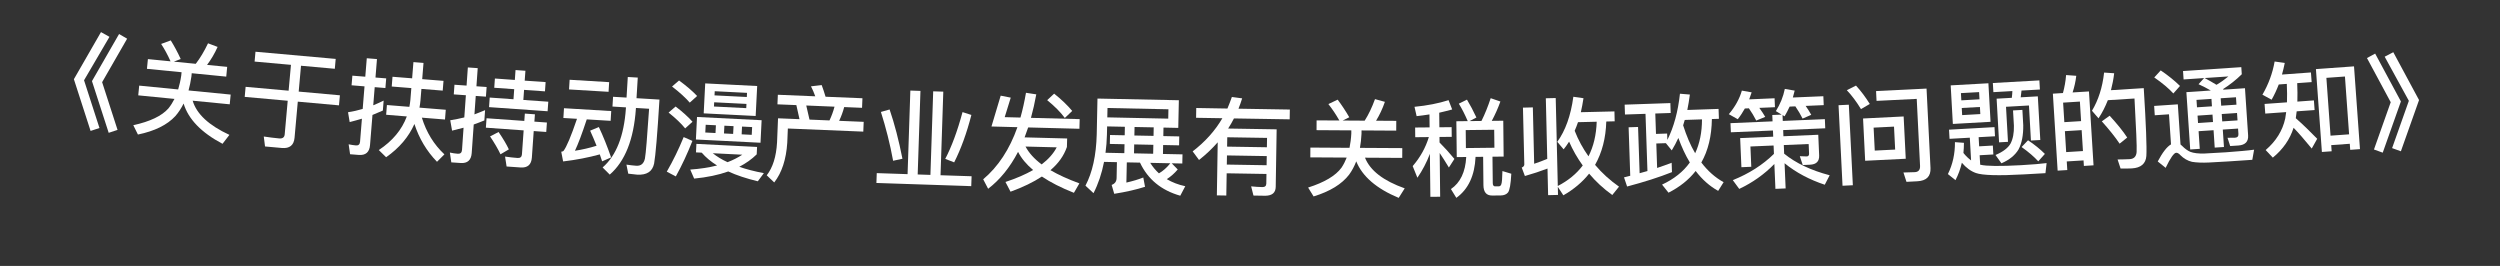 <svg width="94" height="10" viewBox="0 0 94 10" fill="none" xmlns="http://www.w3.org/2000/svg">
<rect x="0" y="0" width="94" height="10" fill="#333333" stroke="none"/>
<path d="M3.797 1.207L4.116 1.385L3.16 3.018L3.74 4.813L3.406 4.923L2.778 2.978L3.797 1.207ZM4.477 1.279L4.78 1.455L3.84 3.09L4.42 4.884L4.087 4.994L3.458 3.05L4.477 1.279Z" fill="white"/>
<path d="M6.421 1.519C6.553 1.733 6.679 1.966 6.795 2.219L6.536 2.318L7.36 2.399C7.526 2.186 7.68 1.927 7.822 1.628L8.182 1.764C8.069 2.018 7.934 2.242 7.786 2.44L8.542 2.514L8.507 2.881L7.209 2.753L7.197 2.877C7.17 3.067 7.133 3.24 7.089 3.401L8.673 3.556L8.638 3.922L7.244 3.786C7.392 4.287 7.853 4.714 8.626 5.071L8.367 5.407C7.565 4.983 7.08 4.477 6.904 3.893C6.814 4.073 6.71 4.232 6.593 4.365C6.287 4.697 5.818 4.928 5.186 5.059L5.012 4.708C5.644 4.569 6.083 4.359 6.331 4.078C6.418 3.97 6.495 3.849 6.56 3.719L5.198 3.585L5.234 3.219L6.699 3.363C6.747 3.199 6.788 3.026 6.815 2.839L6.827 2.716L5.525 2.588L5.561 2.222L6.413 2.306C6.304 2.062 6.185 1.845 6.059 1.652L6.421 1.519Z" fill="white"/>
<path d="M9.606 1.945L12.622 2.215L12.589 2.586L11.318 2.472L11.231 3.444L12.78 3.583L12.746 3.961L11.197 3.822L11.075 5.181C11.05 5.46 10.889 5.59 10.599 5.564L9.965 5.507L9.918 5.133C10.12 5.163 10.315 5.189 10.498 5.205C10.626 5.217 10.695 5.163 10.705 5.051L10.818 3.788L9.201 3.643L9.235 3.265L10.852 3.41L10.94 2.438L9.573 2.315L9.606 1.945Z" fill="white"/>
<path d="M14.425 3.782L14.395 4.157C14.266 4.215 14.137 4.269 14.005 4.322L13.913 5.454C13.892 5.722 13.749 5.847 13.486 5.825L13.163 5.799L13.109 5.426C13.204 5.445 13.295 5.461 13.383 5.468C13.478 5.476 13.53 5.428 13.538 5.328L13.608 4.463C13.456 4.507 13.304 4.551 13.148 4.59L13.086 4.22C13.273 4.191 13.457 4.15 13.637 4.096L13.706 3.247L13.219 3.207L13.249 2.845L13.735 2.884L13.791 2.19L14.174 2.221L14.118 2.915L14.521 2.947L14.491 3.31L14.089 3.277L14.034 3.959C14.166 3.906 14.3 3.844 14.425 3.782ZM14.758 2.886L15.496 2.945L15.545 2.335L15.924 2.366L15.875 2.976L16.676 3.04L16.646 3.407L15.845 3.343L15.81 3.773C15.803 3.865 15.788 3.956 15.772 4.047L16.761 4.127L16.732 4.494L15.862 4.424C16.031 4.975 16.315 5.435 16.71 5.804L16.431 6.083C16.042 5.682 15.759 5.206 15.582 4.662C15.366 5.15 15.012 5.567 14.518 5.912L14.243 5.642C14.761 5.298 15.111 4.877 15.296 4.378L14.519 4.315L14.548 3.949L15.393 4.017C15.409 3.922 15.425 3.831 15.432 3.743L15.466 3.312L14.729 3.253L14.758 2.886Z" fill="white"/>
<path d="M19.384 2.634L19.756 2.661L19.729 3.032L20.515 3.087L20.491 3.435L19.705 3.379L19.678 3.758L20.616 3.824L20.59 4.183L18.388 4.028L18.413 3.668L19.307 3.732L19.334 3.353L18.584 3.3L18.608 2.952L19.358 3.006L19.384 2.634ZM18.294 4.446L19.714 4.547L19.734 4.271L20.113 4.298L20.093 4.573L20.564 4.607L20.539 4.962L20.068 4.928L19.998 5.926C19.979 6.189 19.838 6.316 19.574 6.297L19.048 6.26L18.99 5.887C19.157 5.911 19.312 5.93 19.463 5.94C19.563 5.947 19.619 5.899 19.625 5.803L19.689 4.902L18.269 4.801L18.294 4.446ZM17.32 6.129L16.969 6.105L16.915 5.736C17.018 5.759 17.117 5.774 17.213 5.781C17.309 5.788 17.364 5.74 17.372 5.636L17.43 4.802C17.288 4.84 17.145 4.878 16.998 4.912L16.929 4.522C17.108 4.494 17.282 4.459 17.458 4.415L17.517 3.581L17.062 3.549L17.088 3.186L17.543 3.218L17.591 2.536L17.962 2.562L17.914 3.244L18.297 3.271L18.271 3.634L17.888 3.607L17.839 4.301C17.975 4.251 18.107 4.196 18.239 4.141L18.212 4.528C18.08 4.583 17.944 4.634 17.812 4.681L17.736 5.758C17.717 6.021 17.576 6.148 17.32 6.129ZM18.746 4.963C18.917 5.212 19.046 5.43 19.133 5.616L18.819 5.802C18.725 5.603 18.593 5.377 18.426 5.129L18.746 4.963Z" fill="white"/>
<path d="M21.418 2.999L22.904 3.089L22.882 3.452L21.396 3.363L21.418 2.999ZM21.206 4.069L22.982 4.176L22.96 4.543L22.062 4.489C21.885 5.027 21.737 5.419 21.618 5.668C21.885 5.628 22.157 5.565 22.431 5.481C22.351 5.28 22.27 5.09 22.189 4.913L22.517 4.777C22.681 5.123 22.834 5.505 22.977 5.919L22.64 6.066L22.552 5.805C22.124 5.923 21.666 6.012 21.173 6.07L21.103 5.705C21.143 5.7 21.168 5.689 21.185 5.678C21.302 5.529 21.471 5.126 21.695 4.467L21.183 4.436L21.206 4.069ZM23.605 2.895L23.98 2.917L23.933 3.692L24.796 3.744C24.717 5.046 24.649 5.847 24.595 6.148C24.532 6.449 24.32 6.588 23.956 6.567C23.892 6.563 23.781 6.548 23.622 6.53L23.554 6.19C23.697 6.21 23.821 6.226 23.924 6.232C24.1 6.243 24.206 6.153 24.249 5.963C24.284 5.777 24.334 5.151 24.406 4.089L23.911 4.059L23.909 4.095C23.828 5.244 23.502 6.066 22.927 6.565L22.658 6.296C23.17 5.854 23.463 5.114 23.534 4.073L23.536 4.037L23.029 4.006L23.051 3.639L23.558 3.669L23.605 2.895Z" fill="white"/>
<path d="M25.532 3.026C25.803 3.224 26.029 3.416 26.212 3.609L25.935 3.859C25.776 3.675 25.554 3.472 25.269 3.253L25.532 3.026ZM25.403 4.005C25.658 4.198 25.868 4.389 26.039 4.578L25.762 4.828C25.619 4.649 25.409 4.45 25.139 4.232L25.403 4.005ZM25.706 5.154L26.035 5.298C25.847 5.773 25.64 6.22 25.411 6.633L25.071 6.455C25.313 6.035 25.523 5.601 25.706 5.154ZM26.516 3.136L28.47 3.234L28.413 4.361L26.459 4.262L26.516 3.136ZM28.059 4.066L28.067 3.907L26.853 3.846L26.845 4.005L28.059 4.066ZM26.866 3.586L28.08 3.647L28.088 3.491L26.874 3.43L26.866 3.586ZM26.208 4.398L28.637 4.52L28.595 5.367L26.166 5.245L26.208 4.398ZM28.265 5.07L28.28 4.778L27.9 4.759L27.886 5.051L28.265 5.07ZM27.566 5.035L27.581 4.743L27.237 4.726L27.222 5.018L27.566 5.035ZM26.903 5.002L26.918 4.71L26.534 4.691L26.519 4.982L26.903 5.002ZM26.385 5.74L26.169 5.73L26.185 5.41L28.466 5.525L28.452 5.804C28.267 5.987 28.047 6.141 27.796 6.272C28.068 6.366 28.376 6.445 28.721 6.511L28.494 6.816C28.066 6.714 27.696 6.591 27.383 6.447C27.008 6.581 26.583 6.668 26.1 6.715L25.953 6.376C26.322 6.35 26.657 6.299 26.962 6.222C26.729 6.078 26.536 5.916 26.385 5.74ZM27.356 6.098C27.561 6.02 27.745 5.925 27.911 5.817L26.8 5.761C26.954 5.885 27.137 5.999 27.356 6.098Z" fill="white"/>
<path d="M30.895 3.199C30.946 3.329 30.992 3.475 31.041 3.637L32.428 3.694L32.413 4.054L31.742 4.026C31.694 4.204 31.631 4.378 31.552 4.543L32.475 4.581L32.46 4.949L29.623 4.832L29.601 5.371C29.559 5.994 29.398 6.492 29.111 6.86L28.829 6.592C29.058 6.298 29.187 5.887 29.217 5.355L29.254 4.448L30.061 4.481L29.943 3.952L29.232 3.923L29.247 3.563L30.654 3.621C30.607 3.487 30.552 3.361 30.493 3.246L30.895 3.199ZM30.437 4.497L31.189 4.528C31.267 4.363 31.331 4.189 31.378 4.011L30.315 3.967L30.437 4.497Z" fill="white"/>
<path d="M34.229 3.405L34.609 3.418L34.505 6.56L34.984 6.576L35.088 3.434L35.468 3.446L35.364 6.589L36.532 6.627L36.519 6.999L32.953 6.881L32.966 6.509L34.125 6.548L34.229 3.405ZM36.191 4.215L36.524 4.322C36.349 5.004 36.133 5.598 35.877 6.105L35.541 5.974C35.78 5.518 35.999 4.929 36.191 4.215ZM33.449 4.116C33.635 4.659 33.795 5.276 33.932 5.969L33.581 6.045C33.466 5.413 33.31 4.8 33.122 4.209L33.449 4.116Z" fill="white"/>
<path d="M37.279 4.756L37.626 3.597L38.004 3.671L37.777 4.405L38.369 4.42C38.452 4.126 38.52 3.816 38.577 3.489L38.964 3.548C38.907 3.862 38.84 4.157 38.764 4.431L40.596 4.479L40.586 4.842L38.659 4.792C38.615 4.923 38.568 5.046 38.525 5.165L40.125 5.207L40.116 5.526C40.004 5.852 39.8 6.142 39.497 6.399C39.797 6.574 40.161 6.74 40.585 6.895L40.379 7.25C39.9 7.061 39.497 6.855 39.175 6.638C38.853 6.85 38.46 7.04 37.996 7.208L37.805 6.842C38.209 6.709 38.557 6.558 38.845 6.393C38.591 6.179 38.401 5.95 38.279 5.71C37.975 6.295 37.599 6.757 37.154 7.098L36.968 6.741C37.532 6.267 37.961 5.614 38.255 4.782L37.279 4.756ZM38.56 5.51C38.686 5.749 38.888 5.974 39.167 6.182C39.424 5.984 39.614 5.769 39.732 5.54L38.56 5.51ZM39.636 3.521C39.907 3.736 40.133 3.954 40.316 4.171L40.037 4.436C39.882 4.224 39.664 4.002 39.374 3.766L39.636 3.521Z" fill="white"/>
<path d="M41.737 5.076L42.289 5.087L42.295 4.767L41.628 4.753L41.621 5.057C41.616 5.297 41.596 5.529 41.567 5.744L42.275 5.759L42.282 5.423L41.73 5.412L41.737 5.076ZM41.512 6.087C41.427 6.522 41.295 6.915 41.116 7.263L40.813 6.981C41.076 6.482 41.217 5.841 41.237 5.049L41.265 3.706L44.325 3.769L44.303 4.809L43.747 4.797L43.741 5.117L44.34 5.129L44.334 5.465L43.734 5.453L43.727 5.789L44.462 5.804L44.455 6.148L44.056 6.14L44.283 6.372C44.156 6.522 44.017 6.643 43.871 6.736C44.073 6.856 44.303 6.945 44.566 7.002L44.378 7.359C43.663 7.156 43.159 6.741 42.864 6.115L42.368 6.105L42.352 6.865C42.593 6.81 42.807 6.746 42.988 6.674L43.053 7.023C42.727 7.128 42.341 7.217 41.895 7.287L41.798 6.953C41.919 6.908 41.981 6.825 41.984 6.697L41.996 6.097L41.512 6.087ZM43.248 6.123C43.341 6.273 43.45 6.403 43.576 6.518C43.73 6.429 43.872 6.304 44.004 6.139L43.248 6.123ZM43.379 4.789L42.659 4.775L42.653 5.095L43.373 5.109L43.379 4.789ZM42.639 5.766L43.359 5.781L43.366 5.445L42.646 5.43L42.639 5.766ZM43.933 4.109L41.642 4.061L41.635 4.413L43.926 4.461L43.933 4.109Z" fill="white"/>
<path d="M46.145 5.161L46.139 5.513L47.635 5.537L47.641 5.185L46.145 5.161ZM47.63 5.869L46.134 5.844L46.128 6.188L47.624 6.213L47.63 5.869ZM47.619 6.541L46.123 6.516L46.109 7.352L45.754 7.346L45.786 5.351C45.574 5.591 45.343 5.812 45.083 6.015L44.844 5.691C45.314 5.331 45.689 4.913 45.961 4.445L44.973 4.429L44.979 4.061L46.151 4.081C46.213 3.938 46.267 3.79 46.318 3.647L46.705 3.698C46.663 3.833 46.617 3.964 46.567 4.087L48.498 4.119L48.492 4.487L46.397 4.453C46.331 4.584 46.257 4.71 46.178 4.833L48.002 4.863L47.967 7.027C47.963 7.246 47.834 7.356 47.578 7.36L47.13 7.353L47.043 7.007C47.191 7.022 47.331 7.032 47.463 7.034C47.559 7.036 47.611 6.993 47.613 6.905L47.619 6.541Z" fill="white"/>
<path d="M50.296 3.747C50.447 3.948 50.594 4.169 50.733 4.409L50.484 4.532L51.312 4.537C51.457 4.31 51.587 4.038 51.7 3.727L52.072 3.829C51.982 4.093 51.869 4.328 51.74 4.539L52.5 4.544L52.498 4.912L51.194 4.904L51.193 5.028C51.184 5.22 51.163 5.396 51.134 5.56L52.726 5.569L52.724 5.937L51.324 5.929C51.517 6.414 52.015 6.797 52.817 7.082L52.591 7.44C51.753 7.091 51.224 6.632 50.995 6.067C50.922 6.255 50.833 6.422 50.728 6.565C50.454 6.924 50.008 7.197 49.391 7.386L49.185 7.052C49.802 6.856 50.22 6.607 50.441 6.304C50.518 6.188 50.583 6.061 50.636 5.925L49.268 5.917L49.27 5.549L50.742 5.558C50.775 5.39 50.8 5.214 50.809 5.026L50.81 4.902L49.502 4.894L49.504 4.526L50.36 4.531C50.229 4.299 50.09 4.094 49.947 3.913L50.296 3.747Z" fill="white"/>
<path d="M54.759 4.559L55.187 4.554C55.08 4.307 54.97 4.088 54.852 3.898L55.158 3.746C55.28 3.949 55.399 4.172 55.513 4.418L55.255 4.553L55.703 4.548C55.836 4.283 55.949 3.998 56.05 3.692L56.415 3.817C56.318 4.086 56.208 4.327 56.091 4.544L56.523 4.539L56.537 5.887L56.117 5.892L56.128 6.884C56.129 6.964 56.158 7.008 56.214 7.007L56.362 7.005C56.402 7.005 56.433 6.976 56.449 6.928C56.472 6.872 56.486 6.708 56.491 6.432L56.825 6.532C56.805 6.924 56.763 7.157 56.7 7.238C56.641 7.31 56.549 7.347 56.429 7.349L56.105 7.352C55.889 7.354 55.78 7.224 55.777 6.964L55.766 5.896L55.481 5.899C55.449 6.603 55.207 7.118 54.758 7.439L54.555 7.109C54.908 6.869 55.1 6.467 55.13 5.903L54.774 5.907L54.759 4.559ZM56.19 5.555L56.182 4.879L55.111 4.891L55.118 5.567L56.19 5.555ZM53.209 4.795L53.753 4.79L53.748 4.302C53.588 4.327 53.428 4.349 53.265 4.367L53.185 4.016C53.664 3.97 54.092 3.886 54.466 3.766L54.602 4.116C54.447 4.158 54.283 4.2 54.115 4.238L54.121 4.786L54.581 4.781L54.585 5.145L54.125 5.15L54.127 5.358C54.309 5.54 54.496 5.746 54.686 5.975L54.478 6.298C54.343 6.075 54.229 5.896 54.132 5.753L54.15 7.397L53.782 7.401L53.764 5.785C53.64 6.111 53.483 6.409 53.294 6.683L53.117 6.245C53.398 5.921 53.602 5.555 53.725 5.154L53.213 5.159L53.209 4.795Z" fill="white"/>
<path d="M57.336 6.618L57.217 6.301C57.28 6.275 57.315 6.234 57.314 6.182L57.263 4.047L57.635 4.038L57.685 6.158C57.852 6.102 58.015 6.042 58.177 5.974L58.123 3.695L58.495 3.686L58.573 6.993C58.965 6.791 59.279 6.532 59.511 6.222C59.309 5.943 59.137 5.643 58.998 5.326C58.932 5.432 58.863 5.526 58.793 5.615L58.554 5.333C58.86 4.909 59.063 4.344 59.158 3.638L59.539 3.693C59.512 3.878 59.476 4.055 59.44 4.219L60.703 4.189L60.712 4.561L60.396 4.569C60.379 5.193 60.236 5.737 59.975 6.199C60.23 6.505 60.533 6.778 60.875 7.018L60.622 7.332C60.288 7.092 59.998 6.823 59.751 6.529C59.498 6.847 59.176 7.119 58.782 7.344L58.574 7.025L58.581 7.329L58.209 7.338L58.186 6.338C57.916 6.44 57.63 6.535 57.336 6.618ZM59.333 4.594C59.295 4.707 59.254 4.812 59.208 4.917C59.344 5.266 59.52 5.586 59.727 5.877C59.918 5.504 60.02 5.07 60.036 4.577L59.333 4.594Z" fill="white"/>
<path d="M61.087 3.935L62.806 3.876L62.818 4.248L62.239 4.268L62.265 5.035L62.684 5.021L62.693 5.261C62.936 4.776 63.093 4.199 63.166 3.524L63.539 3.555C63.514 3.756 63.48 3.949 63.443 4.135L64.618 4.095L64.631 4.467L64.367 4.476C64.357 5.116 64.227 5.661 63.97 6.11C64.213 6.43 64.493 6.677 64.808 6.85L64.603 7.177C64.284 7 64 6.749 63.757 6.429C63.496 6.763 63.153 7.034 62.736 7.245L62.493 6.941C62.943 6.733 63.293 6.453 63.538 6.109C63.372 5.834 63.23 5.527 63.106 5.187C63.032 5.349 62.949 5.508 62.858 5.655L62.637 5.383L62.277 5.395L62.308 6.315C62.498 6.252 62.68 6.186 62.854 6.12L62.866 6.472C62.384 6.664 61.822 6.843 61.179 7.013L61.063 6.669C61.143 6.65 61.218 6.628 61.297 6.609L61.236 4.786L61.591 4.774L61.65 6.513C61.754 6.485 61.849 6.458 61.944 6.431L61.871 4.28L61.099 4.306L61.087 3.935ZM63.738 5.762C63.91 5.392 63.995 4.969 63.995 4.488L63.347 4.51C63.326 4.579 63.308 4.648 63.286 4.712C63.412 5.108 63.56 5.46 63.738 5.762Z" fill="white"/>
<path d="M65.066 4.631L66.648 4.563L66.638 4.324L66.99 4.309L66.772 4.178C66.937 3.915 67.05 3.638 67.109 3.343L67.48 3.407C67.46 3.496 67.436 3.585 67.411 3.666L68.558 3.618L68.572 3.953L67.893 3.982C67.978 4.103 68.047 4.216 68.103 4.317L67.777 4.459C67.698 4.303 67.608 4.146 67.505 3.999L67.29 4.008C67.231 4.138 67.168 4.257 67.101 4.372L67.023 4.327L67.032 4.547L68.615 4.48L68.629 4.824L67.047 4.891L67.057 5.123L68.367 5.067L68.4 5.842C68.41 6.066 68.295 6.183 68.055 6.193L67.783 6.205L67.673 5.873L67.934 5.882C67.993 5.88 68.024 5.842 68.021 5.778L68.006 5.415L67.071 5.454L67.084 5.778C67.524 6.136 68.092 6.404 68.796 6.59L68.611 6.946C68.035 6.755 67.531 6.488 67.1 6.138L67.14 7.085L66.756 7.101L66.716 6.166C66.333 6.559 65.89 6.87 65.395 7.103L65.153 6.773C65.759 6.531 66.278 6.201 66.7 5.786L66.687 5.471L65.816 5.508L65.848 6.271L65.477 6.287L65.43 5.192L66.673 5.139L66.663 4.907L65.081 4.974L65.066 4.631ZM65.607 4.079C65.525 4.223 65.439 4.359 65.34 4.483L65.004 4.293C65.24 4.015 65.404 3.719 65.494 3.407L65.862 3.472C65.833 3.565 65.801 3.655 65.769 3.736L66.724 3.695L66.738 4.031L66.15 4.056C66.236 4.177 66.313 4.289 66.373 4.395L66.035 4.533C65.956 4.377 65.861 4.221 65.759 4.073L65.607 4.079Z" fill="white"/>
<path d="M72.091 6.816L71.683 6.837L71.57 6.486L71.997 6.473C72.133 6.466 72.201 6.386 72.194 6.238L72.069 3.718L70.558 3.793L70.54 3.425L72.438 3.331L72.587 6.319C72.602 6.631 72.434 6.799 72.091 6.816ZM69.129 3.956L69.516 3.937L69.667 6.965L69.279 6.984L69.129 3.956ZM70.051 4.455L71.577 4.379L71.656 5.969L70.13 6.045L70.051 4.455ZM71.258 5.624L71.215 4.761L70.448 4.799L70.491 5.662L71.258 5.624ZM69.785 3.218C69.975 3.425 70.147 3.657 70.304 3.909L69.973 4.102C69.807 3.83 69.632 3.594 69.441 3.392L69.785 3.218Z" fill="white"/>
<path d="M75.99 6.211C76.422 6.186 76.741 6.16 76.952 6.132L76.909 6.511L76.098 6.557C75.14 6.611 74.542 6.593 74.296 6.506C74.1 6.437 73.925 6.307 73.766 6.119C73.711 6.355 73.631 6.572 73.526 6.774L73.241 6.545C73.421 6.183 73.51 5.781 73.506 5.345L73.844 5.37C73.843 5.502 73.838 5.63 73.825 5.751C73.916 5.867 74.013 5.957 74.113 6.032L74.065 5.177L73.303 5.22L73.283 4.876L74.993 4.78L75.012 5.124L74.397 5.158L74.416 5.502L74.931 5.473L74.95 5.808L74.435 5.837L74.455 6.193C74.463 6.192 74.467 6.196 74.471 6.196C74.691 6.248 75.2 6.255 75.99 6.211ZM73.346 3.21L74.764 3.131L74.845 4.58L73.427 4.66L73.346 3.21ZM74.46 4.289L74.445 4.022L73.762 4.06L73.777 4.328L74.46 4.289ZM73.746 3.773L74.429 3.734L74.414 3.463L73.731 3.501L73.746 3.773ZM74.931 3.121L76.681 3.023L76.7 3.366L76.009 3.405C76.002 3.494 75.991 3.578 75.979 3.659L76.622 3.623L76.715 5.264L76.363 5.284L76.289 3.966L75.426 4.015L75.5 5.333L75.165 5.352L75.073 3.71L75.644 3.678C75.655 3.593 75.662 3.509 75.665 3.424L74.951 3.465L74.931 3.121ZM76.254 5.274C76.504 5.441 76.714 5.613 76.888 5.787L76.639 6.066C76.486 5.898 76.279 5.718 76.012 5.528L76.254 5.274ZM75.69 4.152L76.042 4.132L76.074 4.707C76.079 5.084 76.02 5.388 75.897 5.619C75.769 5.834 75.555 6.011 75.253 6.14L75.031 5.828C75.313 5.708 75.501 5.565 75.596 5.399C75.687 5.226 75.73 4.999 75.723 4.727L75.69 4.152Z" fill="white"/>
<path d="M78.545 3.438L78.717 6.216L78.354 6.239L78.341 6.031L77.71 6.07L77.73 6.394L77.367 6.416L77.188 3.522L77.567 3.498C77.626 3.278 77.668 3.055 77.685 2.822L78.068 2.85C78.042 3.072 77.994 3.279 77.93 3.476L78.545 3.438ZM77.688 5.719L78.319 5.68L78.27 4.893L77.64 4.932L77.688 5.719ZM77.619 4.593L78.249 4.554L78.204 3.819L77.573 3.859L77.619 4.593ZM79.323 4.351C79.607 4.662 79.828 4.933 79.983 5.172L79.697 5.402C79.529 5.148 79.303 4.87 79.028 4.562L79.323 4.351ZM80.605 3.314C80.691 4.692 80.723 5.543 80.703 5.865C80.681 6.155 80.498 6.311 80.159 6.332C80.079 6.337 79.935 6.337 79.734 6.338L79.621 5.996C79.797 5.993 79.95 5.992 80.077 5.984C80.237 5.974 80.324 5.885 80.337 5.715C80.349 5.514 80.319 4.843 80.257 3.704L79.255 3.767C79.158 4.013 79.044 4.24 78.904 4.449L78.658 4.164C78.898 3.765 79.053 3.286 79.114 2.729L79.493 2.754C79.467 2.98 79.424 3.191 79.372 3.391L80.605 3.314Z" fill="white"/>
<path d="M81.243 2.647C81.528 2.841 81.77 3.037 81.968 3.232L81.718 3.514C81.545 3.325 81.307 3.124 81 2.912L81.243 2.647ZM83.777 6.07C83.558 6.084 83.318 6.097 83.062 6.11C82.803 6.123 82.59 6.113 82.419 6.085C82.256 6.047 82.11 5.961 81.981 5.833C81.921 5.769 81.871 5.74 81.823 5.744C81.739 5.749 81.608 5.938 81.428 6.311L81.131 6.071C81.309 5.734 81.475 5.518 81.63 5.428L81.554 4.298L81.019 4.334L80.996 3.983L81.886 3.923L81.987 5.432C82.008 5.447 82.029 5.465 82.05 5.488C82.15 5.589 82.251 5.663 82.354 5.708C82.477 5.756 82.655 5.78 82.891 5.772C83.119 5.761 83.387 5.747 83.698 5.726C83.894 5.713 84.093 5.696 84.292 5.678C84.492 5.661 84.647 5.643 84.754 5.628L84.687 6.009L83.777 6.07ZM82.874 2.935L82.103 2.987L82.082 2.671L84.273 2.525L84.291 2.792C84.073 3.007 83.837 3.191 83.583 3.353C83.592 3.36 83.6 3.364 83.609 3.371L84.411 3.317L84.529 5.089C84.545 5.325 84.421 5.453 84.162 5.471L83.855 5.491L83.754 5.181L84.038 5.178C84.126 5.172 84.171 5.125 84.165 5.038L84.151 4.834L83.577 4.872L83.621 5.527L83.273 5.55L83.23 4.896L82.667 4.933L82.711 5.596L82.352 5.62L82.208 3.465L83.126 3.403C82.988 3.324 82.834 3.242 82.665 3.166L82.874 2.935ZM83.34 3.189C83.502 3.094 83.651 2.987 83.788 2.874L82.894 2.934C83.052 3.019 83.202 3.102 83.34 3.189ZM82.628 4.347L82.646 4.626L83.209 4.588L83.19 4.309L82.628 4.347ZM83.537 4.286L83.556 4.565L84.131 4.527L84.112 4.247L83.537 4.286ZM84.091 3.936L84.073 3.657L83.498 3.695L83.517 3.974L84.091 3.936ZM83.169 3.998L83.151 3.718L82.588 3.756L82.607 4.035L83.169 3.998Z" fill="white"/>
<path d="M88.511 2.495L88.735 5.607L88.368 5.634L88.352 5.406L87.654 5.457L87.67 5.688L87.303 5.714L87.079 2.598L88.511 2.495ZM87.628 5.101L88.326 5.051L88.17 2.877L87.472 2.927L87.628 5.101ZM85.681 3.176C85.603 3.382 85.513 3.573 85.413 3.749L85.067 3.561C85.295 3.168 85.45 2.752 85.526 2.313L85.907 2.366C85.878 2.52 85.841 2.663 85.802 2.803L86.891 2.724L86.918 3.087L86.375 3.126C86.385 3.374 86.389 3.606 86.381 3.82L87.003 3.775L87.029 4.138L86.355 4.186C86.345 4.275 86.332 4.365 86.322 4.445C86.583 4.675 86.85 4.933 87.127 5.218L86.921 5.585C86.648 5.252 86.421 4.992 86.239 4.804C86.102 5.235 85.844 5.611 85.458 5.927L85.189 5.642C85.581 5.305 85.826 4.91 85.925 4.454C85.936 4.377 85.95 4.296 85.96 4.215L85.174 4.271L85.148 3.908L85.99 3.848C85.999 3.635 85.994 3.402 85.984 3.154L85.681 3.176Z" fill="white"/>
<path d="M89.306 2.015L90.274 3.814L89.591 5.74L89.261 5.621L89.891 3.843L88.998 2.183L89.306 2.015ZM89.988 1.963L90.956 3.762L90.273 5.688L89.943 5.569L90.573 3.791L89.664 2.132L89.988 1.963Z" fill="white"/>
</svg>
